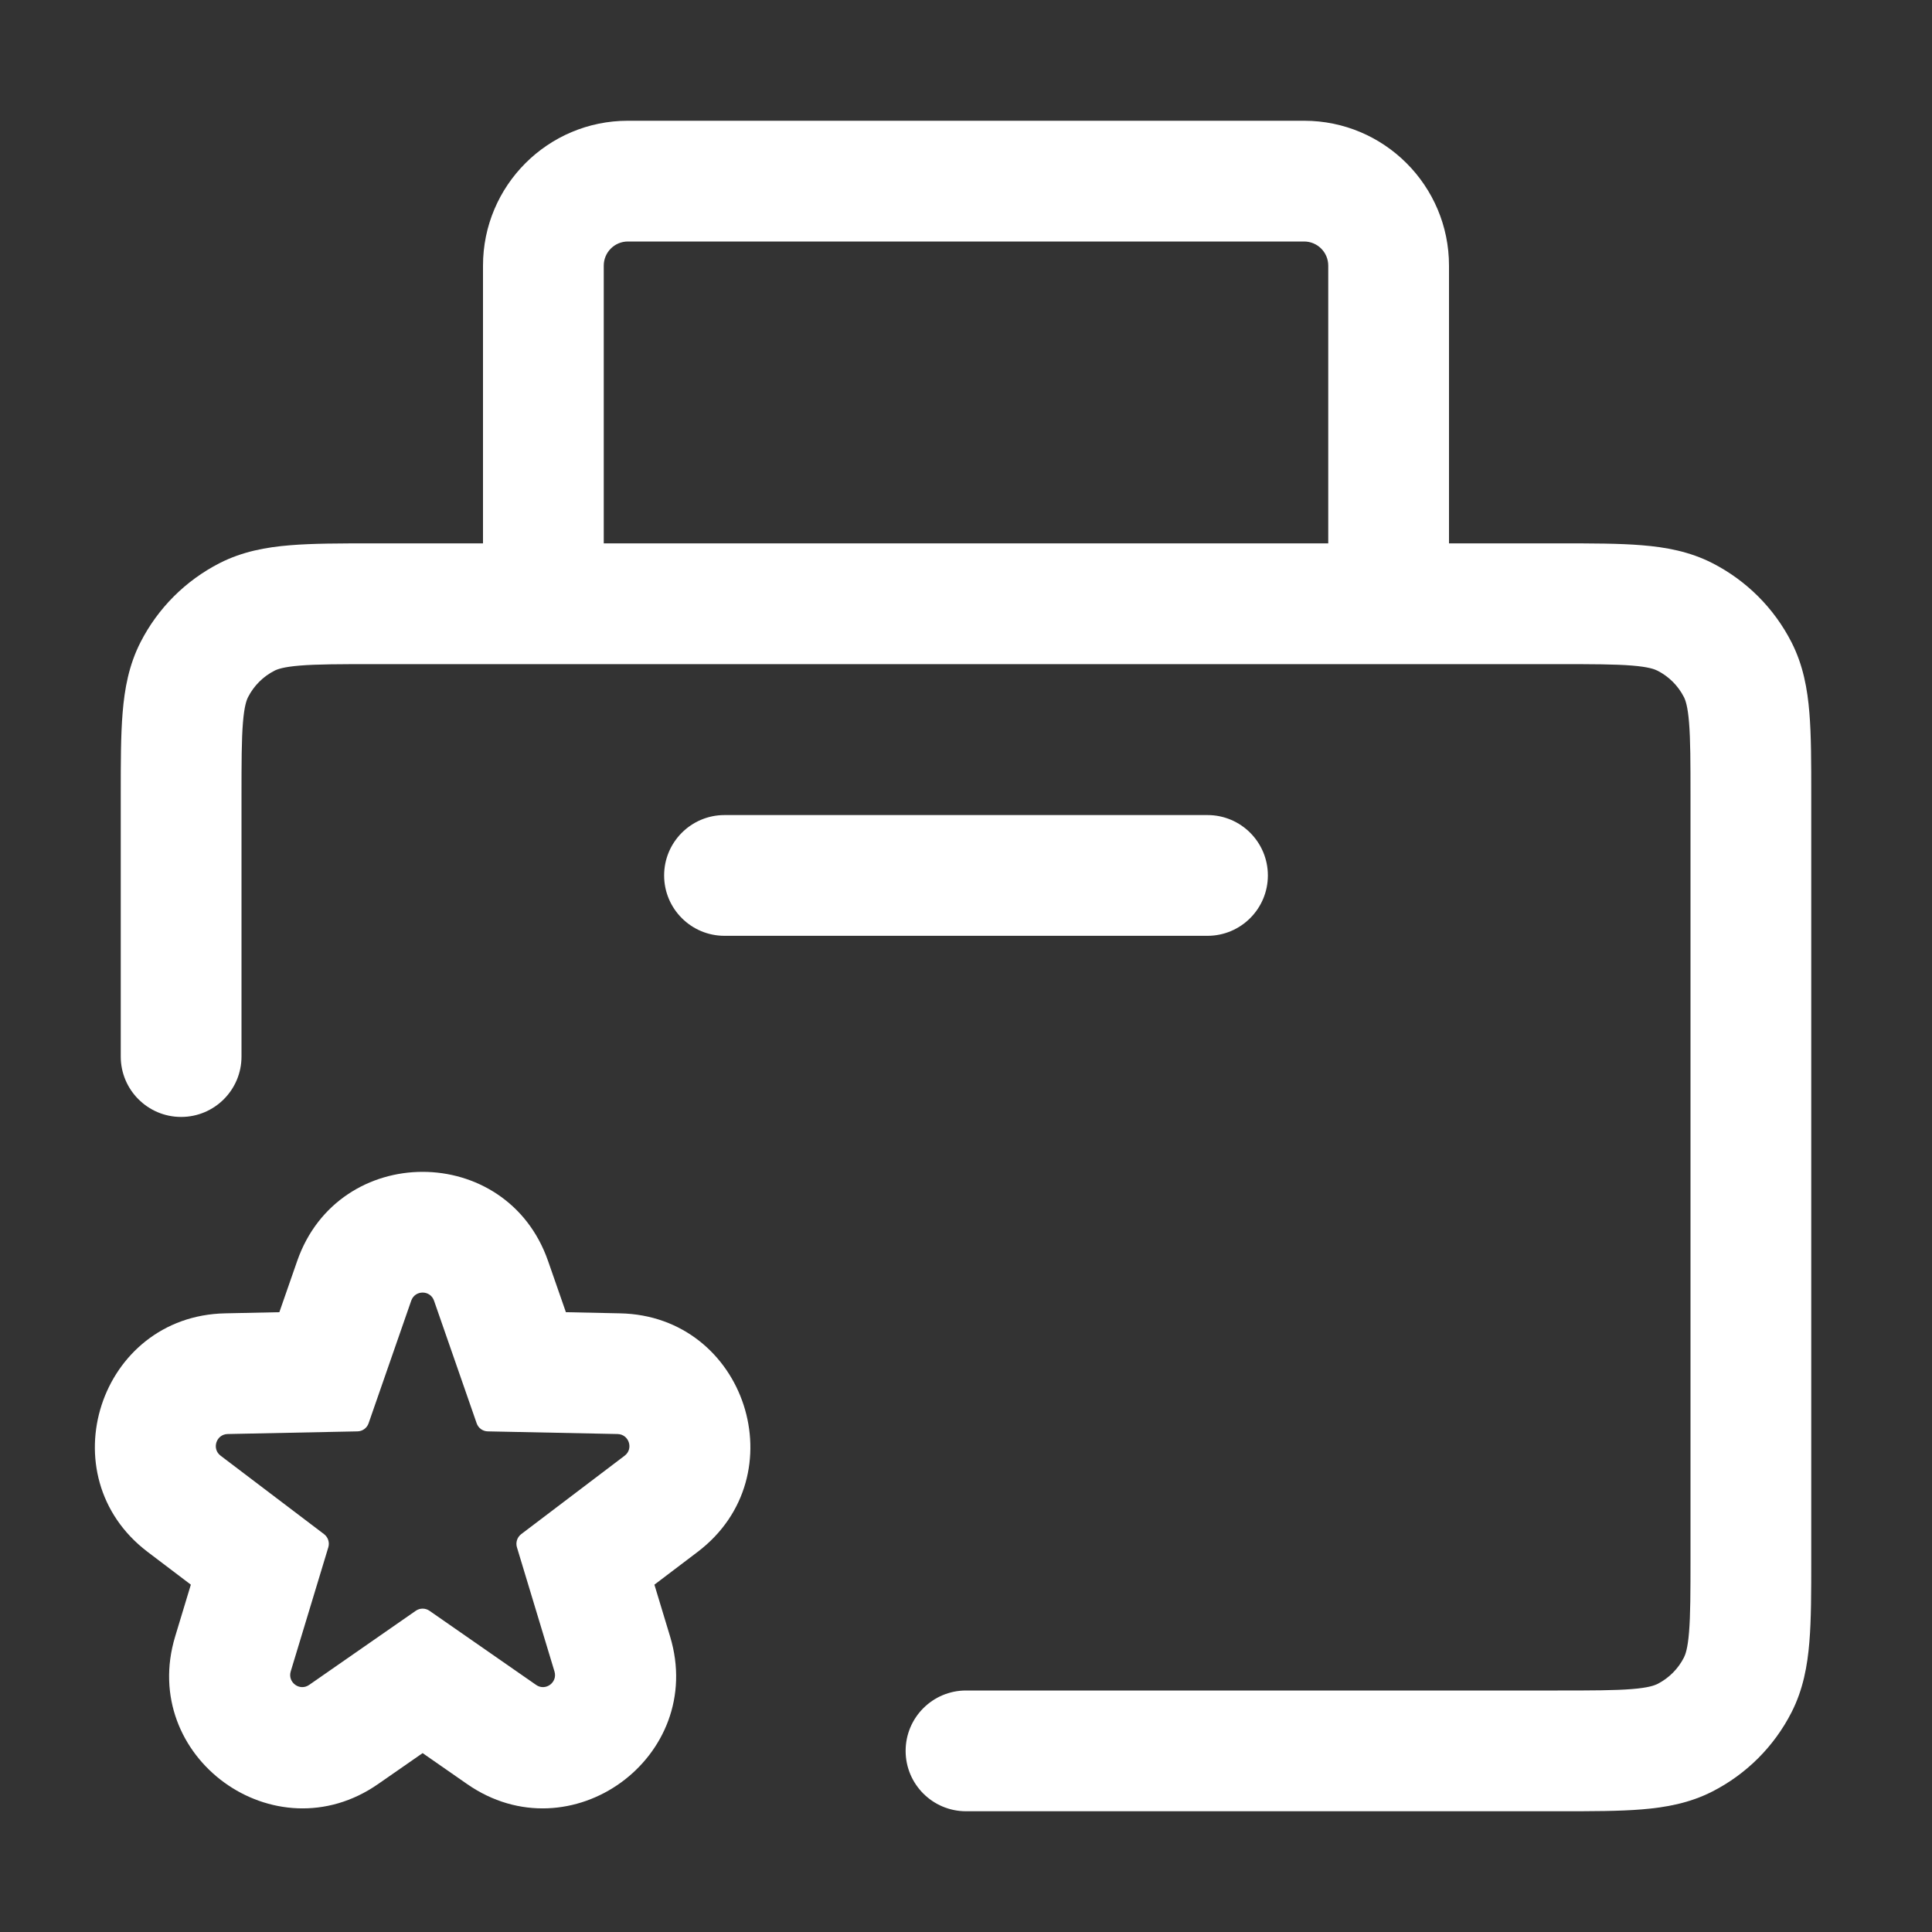 <svg width="32" height="32" viewBox="0 0 32 32" fill="none" xmlns="http://www.w3.org/2000/svg">
<rect x="0" y="0" width="32" height="32" fill="#333333" stroke="none"/>
<path fill-rule="evenodd" clip-rule="evenodd" d="M25.8 11H6.2C5.623 11 5.251 11.001 4.968 11.024C4.696 11.046 4.595 11.084 4.546 11.109C4.358 11.205 4.205 11.358 4.109 11.546C4.084 11.595 4.046 11.696 4.024 11.968C4.001 12.251 4 12.623 4 13.2V17.5C4 18.052 3.552 18.5 3 18.5C2.448 18.5 2 18.052 2 17.5V13.161C2 12.634 2 12.18 2.031 11.805C2.063 11.41 2.134 11.016 2.327 10.638C2.615 10.073 3.074 9.615 3.638 9.327C4.016 9.134 4.41 9.063 4.805 9.031C5.18 9 5.634 9 6.161 9L8 9V4.4C8 3.075 9.074 2 10.4 2H21.6C22.925 2 24 3.075 24 4.4V9L25.838 9C26.366 9 26.82 9 27.195 9.031C27.59 9.063 27.984 9.134 28.362 9.327C28.926 9.615 29.385 10.073 29.673 10.638C29.866 11.016 29.937 11.41 29.969 11.805C30 12.18 30 12.634 30 13.161V25.838C30 26.366 30 26.82 29.969 27.195C29.937 27.59 29.866 27.984 29.673 28.362C29.385 28.927 28.926 29.385 28.362 29.673C27.984 29.866 27.59 29.937 27.195 29.969C26.82 30 26.366 30 25.838 30H16C15.448 30 15 29.552 15 29C15 28.448 15.448 28 16 28H25.8C26.377 28 26.749 27.999 27.032 27.976C27.304 27.954 27.404 27.916 27.454 27.891C27.642 27.795 27.795 27.642 27.891 27.454C27.916 27.404 27.954 27.304 27.976 27.032C27.999 26.749 28 26.377 28 25.8V13.2C28 12.623 27.999 12.251 27.976 11.968C27.954 11.696 27.916 11.595 27.891 11.546C27.795 11.358 27.642 11.205 27.454 11.109C27.404 11.084 27.304 11.046 27.032 11.024C26.749 11.001 26.377 11 25.8 11ZM10 9H22V4.4C22 4.179 21.821 4 21.6 4H10.4C10.179 4 10 4.179 10 4.4V9Z" fill="white"/>
<path d="M20 13.5C20.552 13.5 21 13.948 21 14.5C21 15.052 20.552 15.5 20 15.5H12C11.448 15.5 11 15.052 11 14.5C11 13.948 11.448 13.5 12 13.5H20Z" fill="white"/>
<path fill-rule="evenodd" clip-rule="evenodd" d="M10.27 21.753L9.373 21.734L9.078 20.887C8.393 18.917 5.607 18.917 4.922 20.887L4.627 21.734L3.73 21.753C1.645 21.795 0.784 24.445 2.446 25.705L3.161 26.247L2.901 27.106C2.297 29.103 4.551 30.741 6.263 29.549L7 29.037L7.736 29.549C9.449 30.741 11.703 29.103 11.099 27.106L10.839 26.247L11.554 25.705C13.216 24.445 12.355 21.795 10.27 21.753ZM6.811 21.544C6.873 21.364 7.127 21.364 7.189 21.544L7.895 23.574C7.922 23.653 7.996 23.707 8.08 23.708L10.229 23.752C10.418 23.756 10.497 23.997 10.346 24.111L8.633 25.41C8.566 25.461 8.538 25.548 8.562 25.628L9.184 27.685C9.239 27.867 9.034 28.016 8.879 27.907L7.114 26.68C7.046 26.632 6.954 26.632 6.886 26.68L5.121 27.907C4.965 28.016 4.761 27.867 4.815 27.685L5.438 25.628C5.462 25.548 5.434 25.461 5.367 25.41L3.654 24.111C3.503 23.997 3.581 23.756 3.771 23.752L5.92 23.708C6.004 23.707 6.078 23.653 6.105 23.574L6.811 21.544Z" fill="white"/>
</svg>
